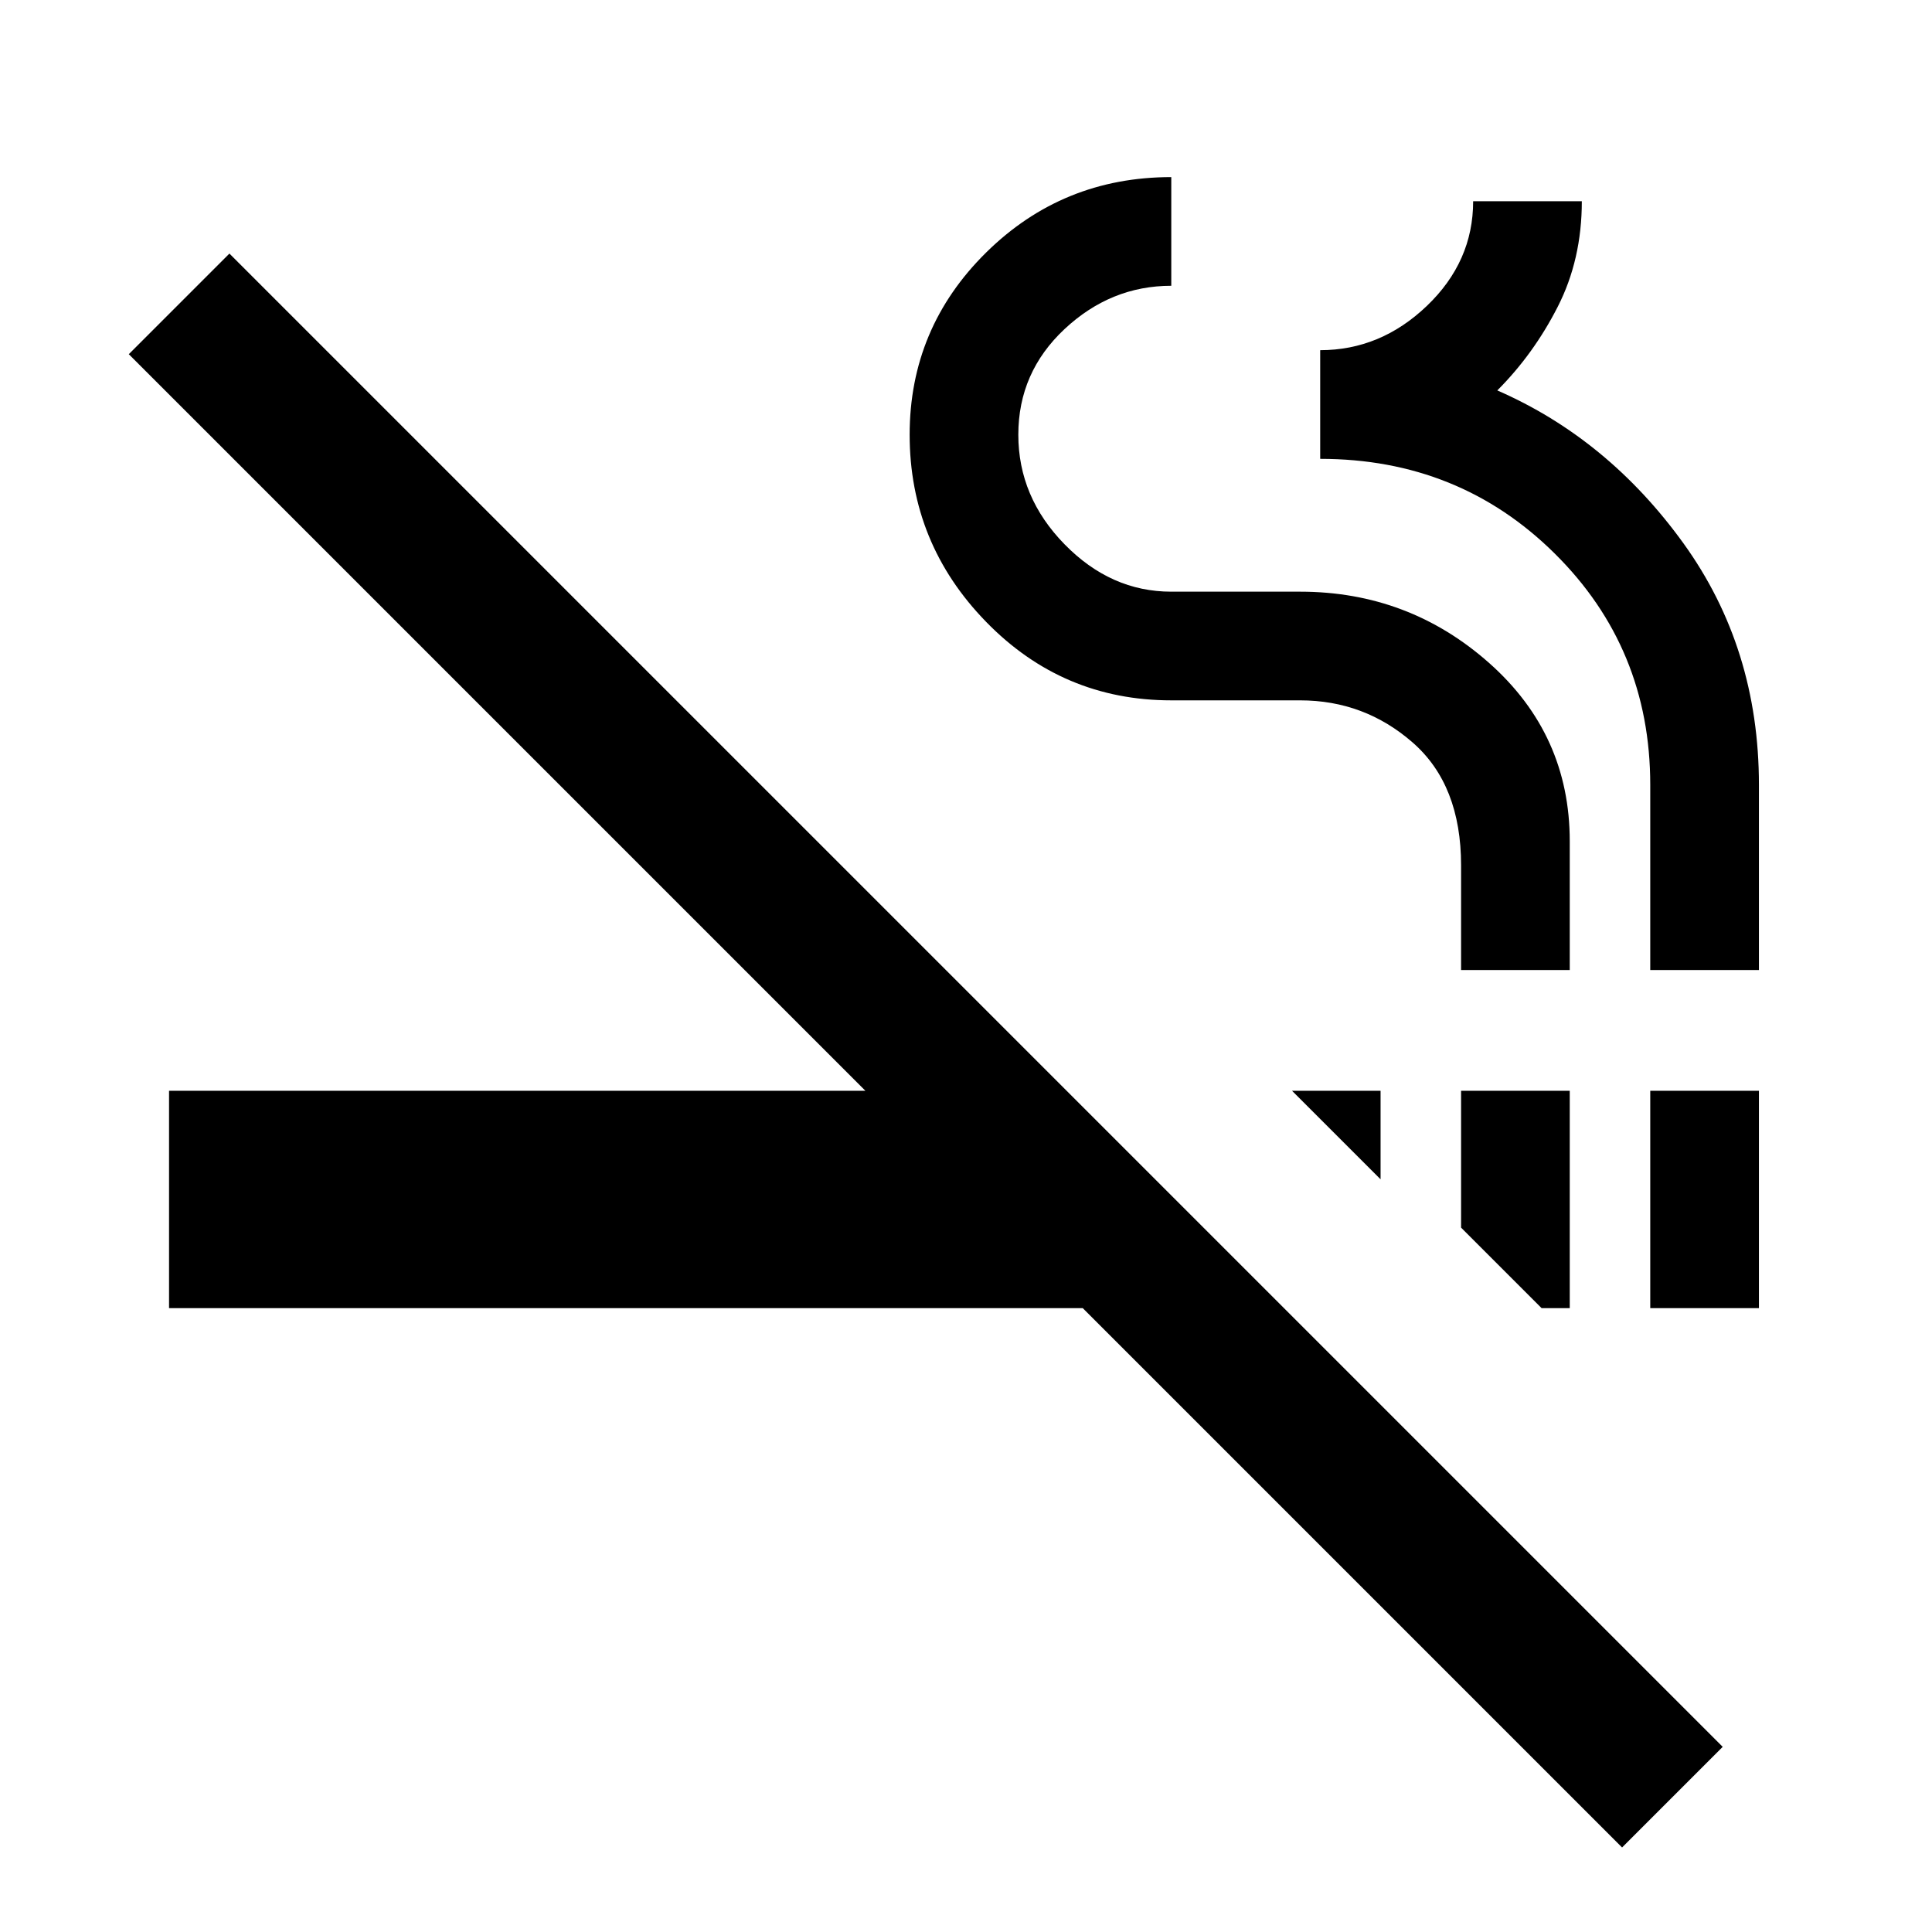 <svg xmlns="http://www.w3.org/2000/svg" height="24" width="24"><path d="M19.15 16.25 18.15 15.25V13.55H19.5V16.25ZM17.15 14.65 16.05 13.55H17.15ZM20.5 16.25V13.55H21.85V16.25ZM20.15 22.95 13.45 16.25H2.1V13.55H10.75L1.6 4.4L2.85 3.15L21.4 21.7ZM18.15 12.05V10.75Q18.15 9.75 17.55 9.225Q16.95 8.7 16.15 8.7H14.55Q13.2 8.7 12.25 7.725Q11.3 6.75 11.3 5.4Q11.3 4.075 12.25 3.137Q13.2 2.2 14.55 2.2V3.55Q13.8 3.55 13.225 4.087Q12.65 4.625 12.65 5.4Q12.65 6.175 13.225 6.762Q13.8 7.35 14.55 7.35H16.15Q17.5 7.35 18.5 8.237Q19.5 9.125 19.5 10.45V12.05ZM20.5 12.05V9.75Q20.5 8.05 19.312 6.875Q18.125 5.7 16.4 5.7V4.35Q17.15 4.35 17.725 3.8Q18.3 3.25 18.3 2.5H19.65Q19.65 3.225 19.35 3.812Q19.05 4.4 18.6 4.85Q19.975 5.45 20.913 6.75Q21.85 8.05 21.85 9.75V12.05Z"/></svg>